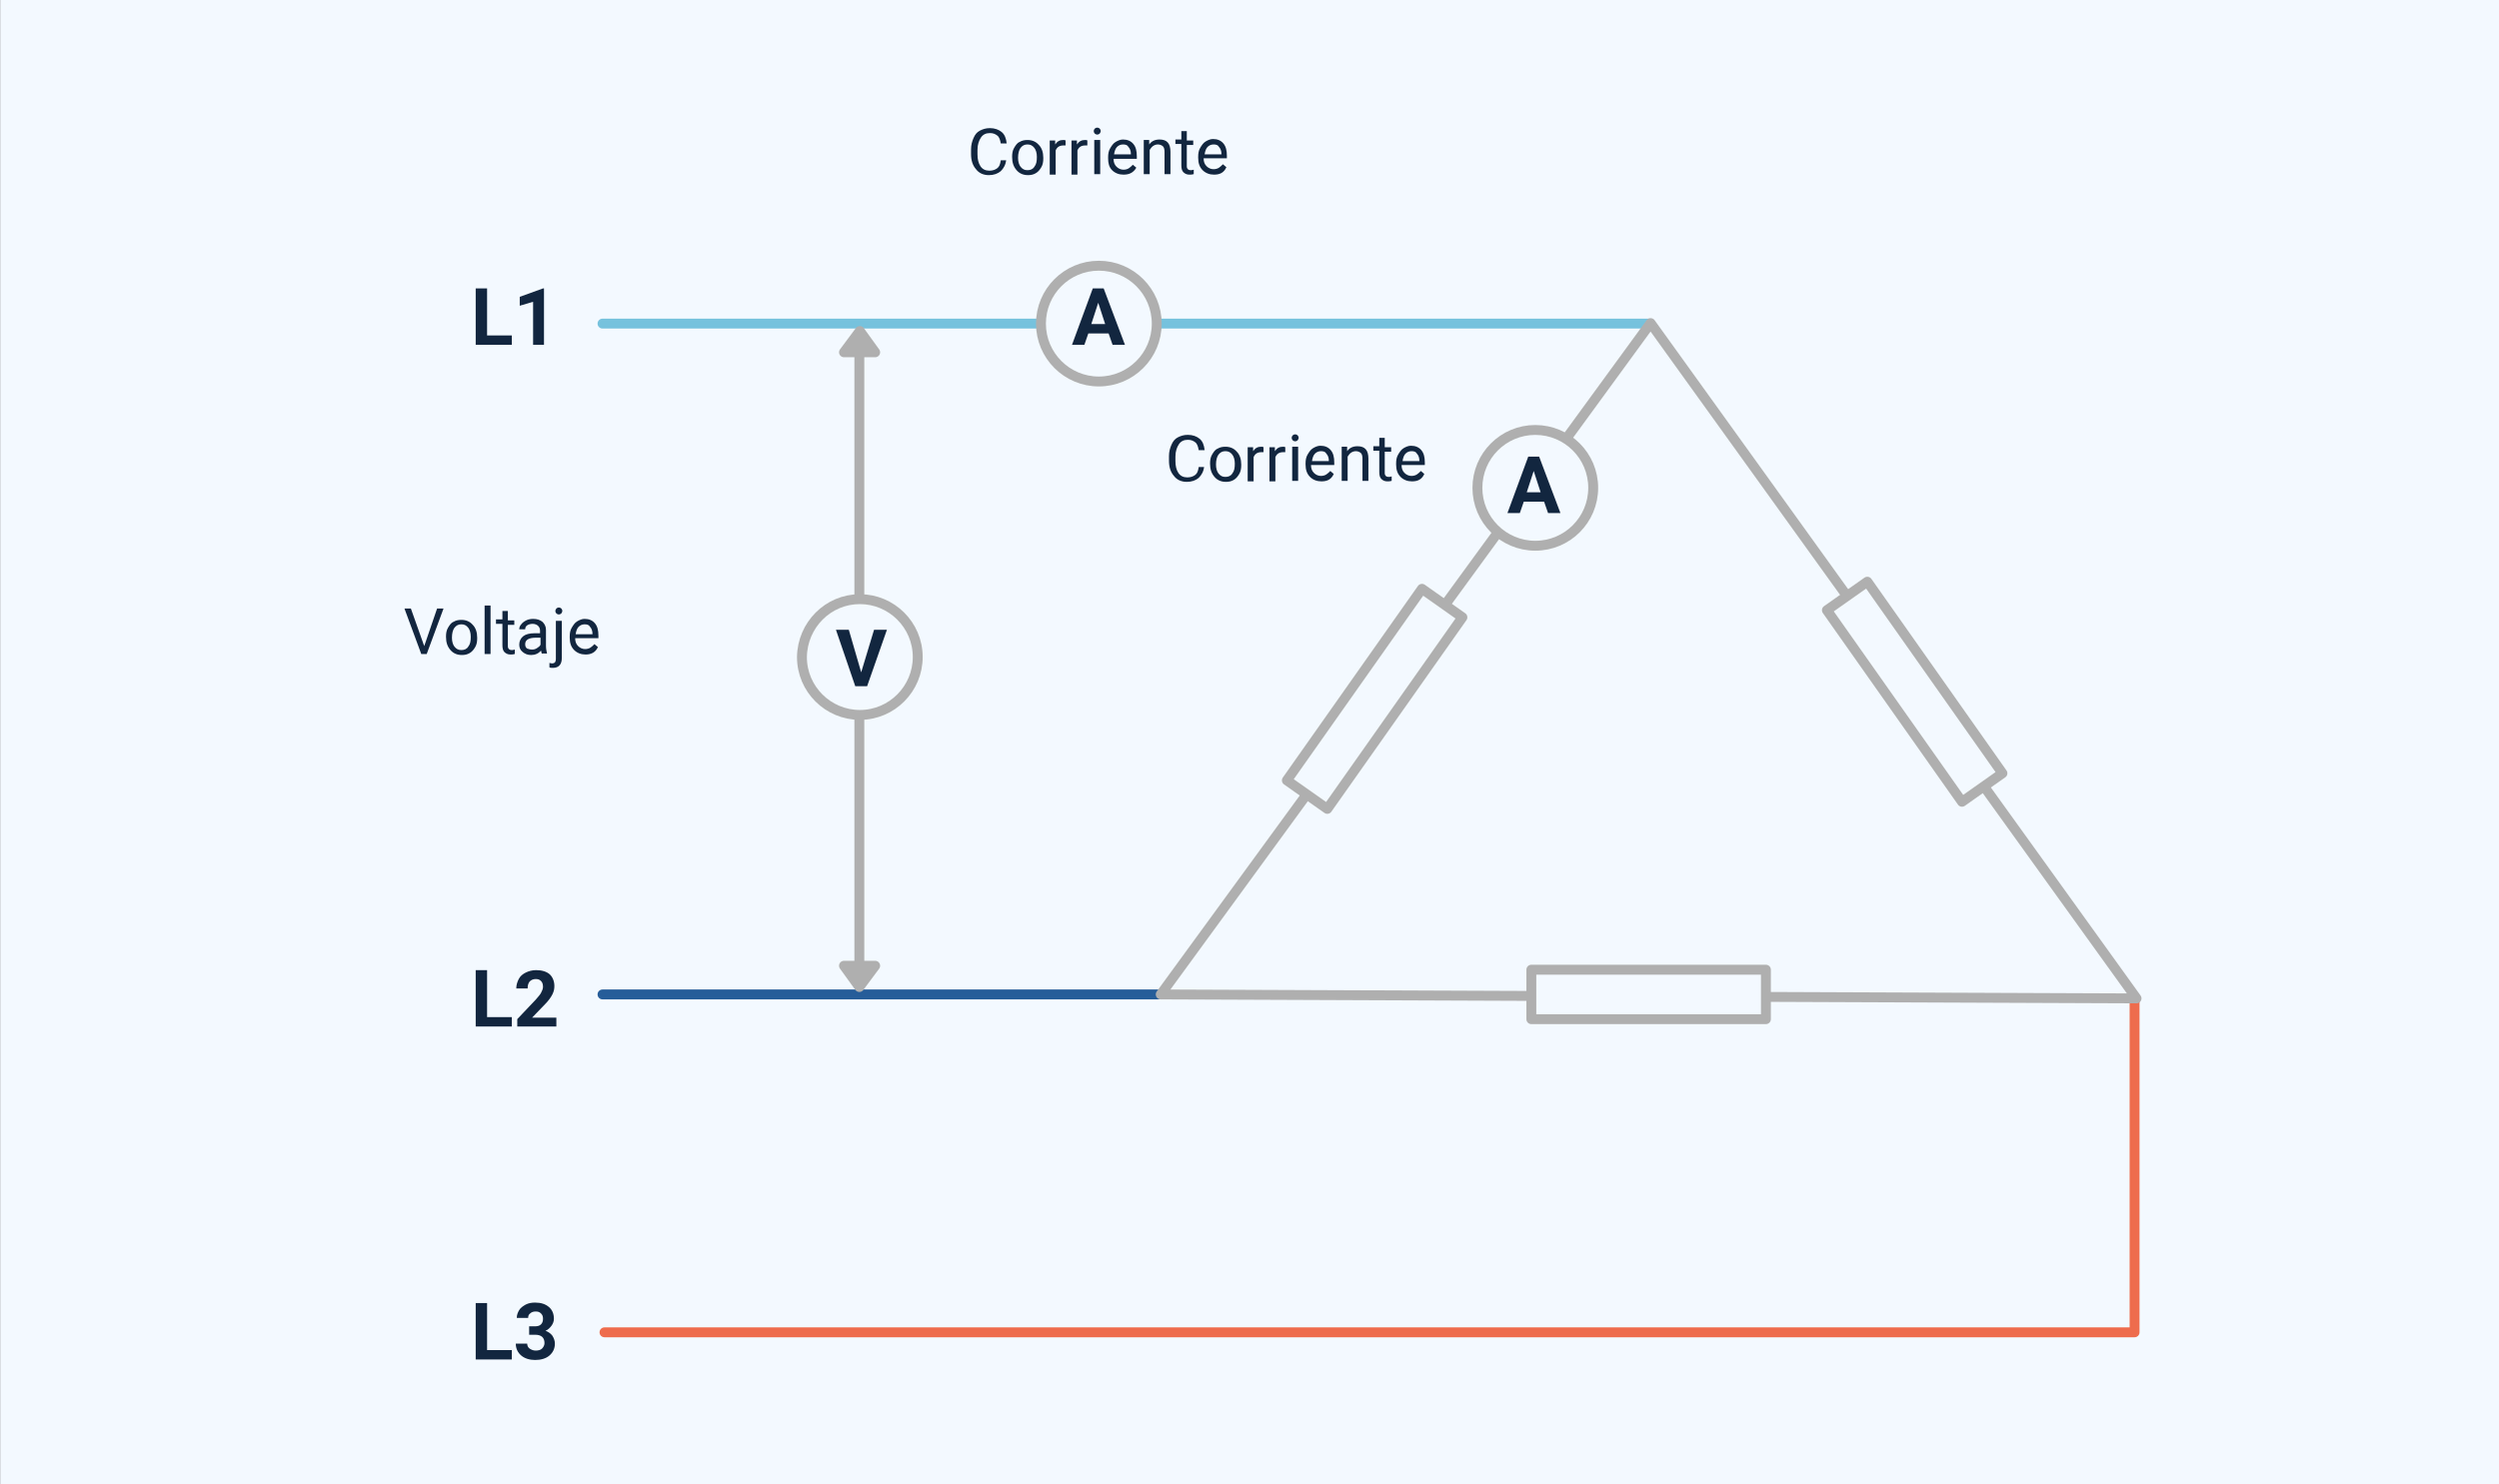 <?xml version="1.0" encoding="utf-8"?>
<!-- Generator: Adobe Illustrator 25.3.1, SVG Export Plug-In . SVG Version: 6.00 Build 0)  -->
<svg version="1.1" id="Layer_1" xmlns="http://www.w3.org/2000/svg" xmlns:xlink="http://www.w3.org/1999/xlink" x="0px" y="0px"
	 viewBox="0 0 505 300" style="enable-background:new 0 0 505 300;" xml:space="preserve">
<rect x="0" y="0" width="505" height="300" fill="#808080" stroke="none"/>
<style type="text/css">
	.st0{fill:#F3F9FF;}
	.st1{fill:none;stroke:#EE6C4D;stroke-width:2;stroke-linecap:round;stroke-linejoin:round;}
	.st2{fill:none;stroke:#265D99;stroke-width:2;stroke-linecap:round;stroke-linejoin:round;}
	.st3{fill:none;stroke:#76C2DD;stroke-width:2;stroke-linecap:round;stroke-linejoin:round;}
	.st4{fill:none;stroke:#AFAFAF;stroke-width:2;stroke-linecap:round;stroke-linejoin:round;}
	.st5{fill:#AFAFAF;stroke:#AFAFAF;stroke-width:2;stroke-linecap:round;stroke-linejoin:round;}
	.st6{fill:#F3F9FF;stroke:#AFAFAF;stroke-width:2;stroke-linecap:round;stroke-linejoin:round;}
	.st7{fill:#F3F9FF;stroke:#AFAFAF;stroke-width:2;stroke-linecap:round;}
	.st8{enable-background:new    ;}
	.st9{fill:#12263F;}
</style>
<g id="Grupo_84315" transform="translate(-284.855 -958)">
	<g id="Grupo_84272">
		<rect id="Rectángulo_31423" x="284.9" y="958" class="st0" width="505" height="300"/>
		<g id="Grupo_84232" transform="translate(23.785)">
			<g id="Grupo_84231" transform="translate(31.226 38.711)">
				<path id="Trazado_102468" class="st1" d="M352,1188.6h309.2v-67.8"/>
				<line id="Línea_181" class="st2" x1="351.6" y1="1120.3" x2="464" y2="1120.3"/>
				<line id="Línea_182" class="st3" x1="351.6" y1="984.7" x2="563" y2="984.7"/>
				<path id="Trazado_102469" class="st4" d="M464.4,1120.3l99-135.7l98.2,136.5L464.4,1120.3z"/>
				<line id="Línea_183" class="st4" x1="403.5" y1="988.8" x2="403.5" y2="1115.3"/>
				<path id="Trazado_102470" class="st5" d="M400.4,990.5h6.3l-3.1-4.3L400.4,990.5z"/>
				<path id="Trazado_102471" class="st5" d="M406.7,1114.5h-6.3l3.1,4.3L406.7,1114.5z"/>
				
					<rect id="Rectángulo_31867" x="612.1" y="1035.8" transform="matrix(0.817 -0.576 0.576 0.817 -497.682 548.952)" class="st6" width="10" height="47.4"/>
				
					<rect id="Rectángulo_31868" x="484.4" y="1055.4" transform="matrix(0.576 -0.817 0.817 0.576 -651.381 864.877)" class="st6" width="47.4" height="10"/>
				<circle id="Elipse_4128" class="st6" cx="540.1" cy="1017.9" r="11.7"/>
				<rect id="Rectángulo_31869" x="539.3" y="1115.3" class="st6" width="47.4" height="10"/>
				<circle id="Elipse_4129" class="st6" cx="451.9" cy="984.7" r="11.7"/>
				<path id="Trazado_102481" class="st7" d="M403.6,1040.4c6.4,0,11.7,5.2,11.7,11.7c0,6.4-5.2,11.7-11.7,11.7
					c-6.4,0-11.7-5.2-11.7-11.7C392,1045.6,397.2,1040.4,403.6,1040.4C403.6,1040.4,403.6,1040.4,403.6,1040.4z"/>
			</g>
			<g class="st8">
				<path class="st9" d="M359.5,1025.8h5v1.9h-7.3v-11.4h2.3V1025.8z"/>
				<path class="st9" d="M371.1,1027.7h-2.3v-8.7l-2.7,0.8v-1.8l4.7-1.7h0.2V1027.7z"/>
			</g>
			<g class="st8">
				<path class="st9" d="M359.5,1163.6h5v1.9h-7.3v-11.4h2.3V1163.6z"/>
				<path class="st9" d="M373.4,1165.5h-7.8v-1.5l3.7-3.9c0.5-0.6,0.9-1,1.1-1.4s0.4-0.8,0.4-1.2c0-0.5-0.1-0.9-0.4-1.2
					c-0.3-0.3-0.6-0.4-1.1-0.4c-0.5,0-0.9,0.2-1.2,0.5c-0.3,0.4-0.4,0.8-0.4,1.4h-2.3c0-0.7,0.2-1.3,0.5-1.9c0.3-0.6,0.8-1,1.4-1.3
					c0.6-0.3,1.3-0.5,2.1-0.5c1.2,0,2.1,0.3,2.7,0.8s1,1.4,1,2.4c0,0.6-0.1,1.1-0.4,1.7c-0.3,0.6-0.8,1.3-1.5,2l-2.6,2.7h4.9V1165.5
					z"/>
			</g>
			<g class="st8">
				<path class="st9" d="M485.1,1025.4H481l-0.8,2.3h-2.5l4.2-11.4h2.2l4.3,11.4h-2.5L485.1,1025.4z M481.6,1023.5h2.8l-1.4-4.3
					L481.6,1023.5z"/>
			</g>
			<g class="st8">
				<path class="st9" d="M504.4,1052.3c-0.1,1-0.5,1.7-1.1,2.3c-0.6,0.5-1.4,0.8-2.4,0.8c-1.1,0-2-0.4-2.6-1.2c-0.7-0.8-1-1.8-1-3.1
					v-0.9c0-0.9,0.2-1.6,0.5-2.3c0.3-0.7,0.7-1.2,1.3-1.5c0.6-0.3,1.2-0.5,2-0.5c1,0,1.8,0.3,2.4,0.8c0.6,0.5,0.9,1.3,1,2.3h-1.2
					c-0.1-0.7-0.3-1.3-0.7-1.6s-0.8-0.5-1.5-0.5c-0.8,0-1.4,0.3-1.8,0.9s-0.7,1.4-0.7,2.5v0.9c0,1,0.2,1.8,0.6,2.4s1,0.9,1.8,0.9
					c0.7,0,1.2-0.2,1.6-0.5c0.4-0.3,0.6-0.8,0.7-1.6H504.4z"/>
				<path class="st9" d="M505.6,1051.7c0-0.7,0.1-1.3,0.4-1.8c0.3-0.5,0.6-1,1.1-1.2c0.5-0.3,1-0.4,1.6-0.4c0.9,0,1.7,0.3,2.3,1
					c0.6,0.6,0.9,1.5,0.9,2.6v0.1c0,0.7-0.1,1.3-0.4,1.8s-0.6,0.9-1.1,1.2c-0.5,0.3-1,0.4-1.6,0.4c-0.9,0-1.7-0.3-2.3-1
					C505.9,1053.7,505.6,1052.9,505.6,1051.7L505.6,1051.7z M506.8,1051.9c0,0.8,0.2,1.4,0.5,1.8c0.4,0.5,0.8,0.7,1.4,0.7
					c0.6,0,1.1-0.2,1.4-0.7c0.4-0.5,0.5-1.1,0.5-2c0-0.8-0.2-1.4-0.5-1.8c-0.4-0.5-0.8-0.7-1.4-0.7c-0.6,0-1,0.2-1.4,0.7
					C507,1050.3,506.8,1051,506.8,1051.9z"/>
				<path class="st9" d="M516.6,1049.4c-0.2,0-0.4,0-0.6,0c-0.8,0-1.3,0.3-1.6,1v4.9h-1.2v-6.9h1.1l0,0.8c0.4-0.6,0.9-0.9,1.6-0.9
					c0.2,0,0.4,0,0.5,0.1V1049.4z"/>
				<path class="st9" d="M521,1049.4c-0.2,0-0.4,0-0.6,0c-0.8,0-1.3,0.3-1.6,1v4.9h-1.2v-6.9h1.1l0,0.8c0.4-0.6,0.9-0.9,1.6-0.9
					c0.2,0,0.4,0,0.5,0.1V1049.4z"/>
				<path class="st9" d="M522.1,1046.5c0-0.2,0.1-0.4,0.2-0.5c0.1-0.1,0.3-0.2,0.5-0.2s0.4,0.1,0.5,0.2c0.1,0.1,0.2,0.3,0.2,0.5
					c0,0.2-0.1,0.3-0.2,0.5c-0.1,0.1-0.3,0.2-0.5,0.2s-0.4-0.1-0.5-0.2C522.2,1046.9,522.1,1046.7,522.1,1046.5z M523.4,1055.2h-1.2
					v-6.9h1.2V1055.2z"/>
				<path class="st9" d="M528.1,1055.3c-0.9,0-1.7-0.3-2.3-0.9s-0.9-1.4-0.9-2.5v-0.2c0-0.7,0.1-1.3,0.4-1.8c0.3-0.5,0.6-1,1.1-1.3
					s1-0.5,1.5-0.5c0.9,0,1.6,0.3,2.1,0.9c0.5,0.6,0.7,1.4,0.7,2.5v0.5h-4.7c0,0.7,0.2,1.2,0.6,1.6c0.4,0.4,0.9,0.6,1.4,0.6
					c0.4,0,0.8-0.1,1.1-0.3c0.3-0.2,0.5-0.4,0.8-0.7l0.7,0.6C530.1,1054.9,529.3,1055.3,528.1,1055.3z M528,1049.2
					c-0.5,0-0.9,0.2-1.2,0.5c-0.3,0.3-0.5,0.8-0.6,1.5h3.4v-0.1c0-0.6-0.2-1.1-0.5-1.4C528.9,1049.3,528.5,1049.2,528,1049.2z"/>
				<path class="st9" d="M533.3,1048.3l0,0.9c0.5-0.7,1.2-1,2.1-1c1.5,0,2.2,0.8,2.2,2.5v4.5h-1.2v-4.5c0-0.5-0.1-0.9-0.3-1.1
					c-0.2-0.2-0.6-0.4-1-0.4c-0.4,0-0.7,0.1-1,0.3c-0.3,0.2-0.5,0.5-0.7,0.8v4.9h-1.2v-6.9H533.3z"/>
				<path class="st9" d="M540.9,1046.7v1.7h1.3v0.9h-1.3v4.3c0,0.3,0.1,0.5,0.2,0.6s0.3,0.2,0.6,0.2c0.1,0,0.3,0,0.6-0.1v0.9
					c-0.3,0.1-0.6,0.1-0.9,0.1c-0.5,0-0.9-0.2-1.2-0.5c-0.3-0.3-0.4-0.8-0.4-1.4v-4.3h-1.2v-0.9h1.2v-1.7H540.9z"/>
				<path class="st9" d="M546.4,1055.3c-0.9,0-1.7-0.3-2.3-0.9s-0.9-1.4-0.9-2.5v-0.2c0-0.7,0.1-1.3,0.4-1.8c0.3-0.5,0.6-1,1.1-1.3
					s1-0.5,1.5-0.5c0.9,0,1.6,0.3,2.1,0.9c0.5,0.6,0.7,1.4,0.7,2.5v0.5h-4.7c0,0.7,0.2,1.2,0.6,1.6c0.4,0.4,0.9,0.6,1.4,0.6
					c0.4,0,0.8-0.1,1.1-0.3c0.3-0.2,0.5-0.4,0.8-0.7l0.7,0.6C548.4,1054.9,547.6,1055.3,546.4,1055.3z M546.3,1049.2
					c-0.5,0-0.9,0.2-1.2,0.5c-0.3,0.3-0.5,0.8-0.6,1.5h3.4v-0.1c0-0.6-0.2-1.1-0.5-1.4C547.2,1049.3,546.8,1049.2,546.3,1049.2z"/>
			</g>
			<g class="st8">
				<path class="st9" d="M464.4,990.3c-0.1,1-0.5,1.7-1.1,2.3c-0.6,0.5-1.4,0.8-2.4,0.8c-1.1,0-2-0.4-2.6-1.2c-0.7-0.8-1-1.8-1-3.1
					v-0.9c0-0.9,0.2-1.6,0.5-2.3c0.3-0.7,0.7-1.2,1.3-1.5c0.6-0.3,1.2-0.5,2-0.5c1,0,1.8,0.3,2.4,0.8c0.6,0.5,0.9,1.3,1,2.3h-1.2
					c-0.1-0.7-0.3-1.3-0.7-1.6s-0.8-0.5-1.5-0.5c-0.8,0-1.4,0.3-1.8,0.9s-0.7,1.4-0.7,2.5v0.9c0,1,0.2,1.8,0.6,2.4s1,0.9,1.8,0.9
					c0.7,0,1.2-0.2,1.6-0.5c0.4-0.3,0.6-0.8,0.7-1.6H464.4z"/>
				<path class="st9" d="M465.6,989.7c0-0.7,0.1-1.3,0.4-1.8c0.3-0.5,0.6-1,1.1-1.2c0.5-0.3,1-0.4,1.6-0.4c0.9,0,1.7,0.3,2.3,1
					c0.6,0.6,0.9,1.5,0.9,2.6v0.1c0,0.7-0.1,1.3-0.4,1.8s-0.6,0.9-1.1,1.2c-0.5,0.3-1,0.4-1.6,0.4c-0.9,0-1.7-0.3-2.3-1
					C465.9,991.7,465.6,990.9,465.6,989.7L465.6,989.7z M466.8,989.9c0,0.8,0.2,1.4,0.5,1.8c0.4,0.5,0.8,0.7,1.4,0.7
					c0.6,0,1.1-0.2,1.4-0.7c0.4-0.5,0.5-1.1,0.5-2c0-0.8-0.2-1.4-0.5-1.8c-0.4-0.5-0.8-0.7-1.4-0.7c-0.6,0-1,0.2-1.4,0.7
					C467,988.3,466.8,989,466.8,989.9z"/>
				<path class="st9" d="M476.6,987.4c-0.2,0-0.4,0-0.6,0c-0.8,0-1.3,0.3-1.6,1v4.9h-1.2v-6.9h1.1l0,0.8c0.4-0.6,0.9-0.9,1.6-0.9
					c0.2,0,0.4,0,0.5,0.1V987.4z"/>
				<path class="st9" d="M481,987.4c-0.2,0-0.4,0-0.6,0c-0.8,0-1.3,0.3-1.6,1v4.9h-1.2v-6.9h1.1l0,0.8c0.4-0.6,0.9-0.9,1.6-0.9
					c0.2,0,0.4,0,0.5,0.1V987.4z"/>
				<path class="st9" d="M482.1,984.5c0-0.2,0.1-0.4,0.2-0.5c0.1-0.1,0.3-0.2,0.5-0.2s0.4,0.1,0.5,0.2c0.1,0.1,0.2,0.3,0.2,0.5
					c0,0.2-0.1,0.3-0.2,0.5c-0.1,0.1-0.3,0.2-0.5,0.2s-0.4-0.1-0.5-0.2C482.2,984.9,482.1,984.7,482.1,984.5z M483.4,993.2h-1.2
					v-6.9h1.2V993.2z"/>
				<path class="st9" d="M488.1,993.3c-0.9,0-1.7-0.3-2.3-0.9S485,991,485,990v-0.2c0-0.7,0.1-1.3,0.4-1.8c0.3-0.5,0.6-1,1.1-1.3
					s1-0.5,1.5-0.5c0.9,0,1.6,0.3,2.1,0.9c0.5,0.6,0.7,1.4,0.7,2.5v0.5h-4.7c0,0.7,0.2,1.2,0.6,1.6c0.4,0.4,0.9,0.6,1.4,0.6
					c0.4,0,0.8-0.1,1.1-0.3c0.3-0.2,0.5-0.4,0.8-0.7l0.7,0.6C490.1,992.9,489.3,993.3,488.1,993.3z M488,987.2
					c-0.5,0-0.9,0.2-1.2,0.5c-0.3,0.3-0.5,0.8-0.6,1.5h3.4v-0.1c0-0.6-0.2-1.1-0.5-1.4C488.9,987.3,488.5,987.2,488,987.2z"/>
				<path class="st9" d="M493.3,986.3l0,0.9c0.5-0.7,1.2-1,2.1-1c1.5,0,2.2,0.8,2.2,2.5v4.5h-1.2v-4.5c0-0.5-0.1-0.9-0.3-1.1
					c-0.2-0.2-0.6-0.4-1-0.4c-0.4,0-0.7,0.1-1,0.3c-0.3,0.2-0.5,0.5-0.7,0.8v4.9h-1.2v-6.9H493.3z"/>
				<path class="st9" d="M500.9,984.7v1.7h1.3v0.9h-1.3v4.3c0,0.3,0.1,0.5,0.2,0.6s0.3,0.2,0.6,0.2c0.1,0,0.3,0,0.6-0.1v0.9
					c-0.3,0.1-0.6,0.1-0.9,0.1c-0.5,0-0.9-0.2-1.2-0.5c-0.3-0.3-0.4-0.8-0.4-1.4v-4.3h-1.2v-0.9h1.2v-1.7H500.9z"/>
				<path class="st9" d="M506.4,993.3c-0.9,0-1.7-0.3-2.3-0.9s-0.9-1.4-0.9-2.5v-0.2c0-0.7,0.1-1.3,0.4-1.8c0.3-0.5,0.6-1,1.1-1.3
					s1-0.5,1.5-0.5c0.9,0,1.6,0.3,2.1,0.9c0.5,0.6,0.7,1.4,0.7,2.5v0.5h-4.7c0,0.7,0.2,1.2,0.6,1.6c0.4,0.4,0.9,0.6,1.4,0.6
					c0.4,0,0.8-0.1,1.1-0.3c0.3-0.2,0.5-0.4,0.8-0.7l0.7,0.6C508.4,992.9,507.6,993.3,506.4,993.3z M506.3,987.2
					c-0.5,0-0.9,0.2-1.2,0.5c-0.3,0.3-0.5,0.8-0.6,1.5h3.4v-0.1c0-0.6-0.2-1.1-0.5-1.4C507.2,987.3,506.8,987.2,506.3,987.2z"/>
			</g>
			<g class="st8">
				<path class="st9" d="M346.8,1088.6l2.6-7.6h1.3l-3.4,9.2h-1.1l-3.4-9.2h1.3L346.8,1088.6z"/>
				<path class="st9" d="M351.2,1086.7c0-0.7,0.1-1.3,0.4-1.8c0.3-0.5,0.6-1,1.1-1.2c0.5-0.3,1-0.4,1.6-0.4c0.9,0,1.7,0.3,2.3,1
					c0.6,0.6,0.9,1.5,0.9,2.6v0.1c0,0.7-0.1,1.3-0.4,1.8s-0.6,0.9-1.1,1.2c-0.5,0.3-1,0.4-1.6,0.4c-0.9,0-1.7-0.3-2.3-1
					C351.5,1088.7,351.2,1087.9,351.2,1086.7L351.2,1086.7z M352.4,1086.9c0,0.8,0.2,1.4,0.5,1.8c0.4,0.5,0.8,0.7,1.4,0.7
					c0.6,0,1.1-0.2,1.4-0.7c0.4-0.5,0.5-1.1,0.5-2c0-0.8-0.2-1.4-0.5-1.8c-0.4-0.5-0.8-0.7-1.4-0.7c-0.6,0-1,0.2-1.4,0.7
					C352.6,1085.3,352.4,1086,352.4,1086.9z"/>
				<path class="st9" d="M360.2,1090.2H359v-9.8h1.2V1090.2z"/>
				<path class="st9" d="M363.7,1081.7v1.7h1.3v0.9h-1.3v4.3c0,0.3,0.1,0.5,0.2,0.6s0.3,0.2,0.6,0.2c0.1,0,0.3,0,0.6-0.1v0.9
					c-0.3,0.1-0.6,0.1-0.9,0.1c-0.5,0-0.9-0.2-1.2-0.5c-0.3-0.3-0.4-0.8-0.4-1.4v-4.3h-1.3v-0.9h1.3v-1.7H363.7z"/>
				<path class="st9" d="M370.6,1090.2c-0.1-0.1-0.1-0.4-0.2-0.7c-0.5,0.6-1.2,0.9-2,0.9c-0.7,0-1.2-0.2-1.7-0.6s-0.7-0.9-0.7-1.5
					c0-0.7,0.3-1.3,0.8-1.7s1.3-0.6,2.3-0.6h1.1v-0.5c0-0.4-0.1-0.7-0.4-1c-0.2-0.2-0.6-0.4-1.1-0.4c-0.4,0-0.8,0.1-1.1,0.3
					c-0.3,0.2-0.4,0.5-0.4,0.8h-1.2c0-0.3,0.1-0.7,0.4-1c0.2-0.3,0.6-0.6,1-0.8c0.4-0.2,0.9-0.3,1.4-0.3c0.8,0,1.4,0.2,1.9,0.6
					c0.4,0.4,0.7,0.9,0.7,1.6v3.2c0,0.6,0.1,1.1,0.2,1.5v0.1H370.6z M368.6,1089.3c0.4,0,0.7-0.1,1-0.3s0.6-0.4,0.7-0.7v-1.4h-0.9
					c-1.4,0-2.2,0.4-2.2,1.3c0,0.4,0.1,0.7,0.4,0.9C367.9,1089.2,368.2,1089.3,368.6,1089.3z"/>
				<path class="st9" d="M374.6,1083.3v7.7c0,1.3-0.6,2-1.8,2c-0.3,0-0.5,0-0.7-0.1v-0.9c0.1,0,0.3,0.1,0.5,0.1
					c0.3,0,0.5-0.1,0.6-0.2s0.2-0.4,0.2-0.7v-7.7H374.6z M373.3,1081.5c0-0.2,0.1-0.3,0.2-0.5c0.1-0.1,0.3-0.2,0.5-0.2
					c0.2,0,0.4,0.1,0.5,0.2c0.1,0.1,0.2,0.3,0.2,0.5c0,0.2-0.1,0.3-0.2,0.5c-0.1,0.1-0.3,0.2-0.5,0.2s-0.4-0.1-0.5-0.2
					S373.3,1081.7,373.3,1081.5z"/>
				<path class="st9" d="M379.4,1090.3c-0.9,0-1.7-0.3-2.3-0.9s-0.9-1.4-0.9-2.5v-0.2c0-0.7,0.1-1.3,0.4-1.8c0.3-0.5,0.6-1,1.1-1.3
					s1-0.5,1.5-0.5c0.9,0,1.6,0.3,2.1,0.9c0.5,0.6,0.7,1.4,0.7,2.5v0.5h-4.7c0,0.7,0.2,1.2,0.6,1.6c0.4,0.4,0.9,0.6,1.4,0.6
					c0.4,0,0.8-0.1,1.1-0.3c0.3-0.2,0.5-0.4,0.8-0.7l0.7,0.6C381.4,1089.9,380.5,1090.3,379.4,1090.3z M379.2,1084.2
					c-0.5,0-0.9,0.2-1.2,0.5c-0.3,0.3-0.5,0.8-0.6,1.5h3.4v-0.1c0-0.6-0.2-1.1-0.5-1.4C380.1,1084.3,379.7,1084.2,379.2,1084.2z"/>
			</g>
			<g class="st8">
				<path class="st9" d="M435.1,1093.9l2.6-8.6h2.6l-4,11.4h-2.4l-3.9-11.4h2.6L435.1,1093.9z"/>
			</g>
			<g class="st8">
				<path class="st9" d="M573.1,1059.4H569l-0.8,2.3h-2.5l4.2-11.4h2.2l4.3,11.4h-2.5L573.1,1059.4z M569.6,1057.5h2.8l-1.4-4.3
					L569.6,1057.5z"/>
			</g>
			<g class="st8">
				<path class="st9" d="M359.5,1230.9h5v1.9h-7.3v-11.4h2.3V1230.9z"/>
				<path class="st9" d="M367.9,1226.1h1.2c0.6,0,1-0.1,1.3-0.4c0.3-0.3,0.4-0.7,0.4-1.1c0-0.5-0.1-0.8-0.4-1.1s-0.6-0.4-1.1-0.4
					c-0.4,0-0.8,0.1-1.1,0.4c-0.3,0.2-0.4,0.5-0.4,0.9h-2.3c0-0.6,0.2-1.1,0.5-1.6s0.8-0.8,1.3-1.1c0.6-0.3,1.2-0.4,1.9-0.4
					c1.2,0,2.1,0.3,2.8,0.9c0.7,0.6,1,1.4,1,2.4c0,0.5-0.2,1-0.5,1.4c-0.3,0.4-0.7,0.8-1.2,1c0.6,0.2,1.1,0.6,1.4,1
					c0.3,0.5,0.5,1,0.5,1.6c0,1-0.4,1.8-1.1,2.4c-0.7,0.6-1.7,0.9-2.9,0.9c-1.1,0-2.1-0.3-2.8-0.9c-0.7-0.6-1.1-1.4-1.1-2.4h2.3
					c0,0.4,0.2,0.8,0.5,1s0.7,0.4,1.2,0.4c0.5,0,1-0.1,1.3-0.4s0.5-0.7,0.5-1.1c0-1.1-0.6-1.7-1.9-1.7h-1.2V1226.1z"/>
			</g>
		</g>
	</g>
</g>
</svg>
